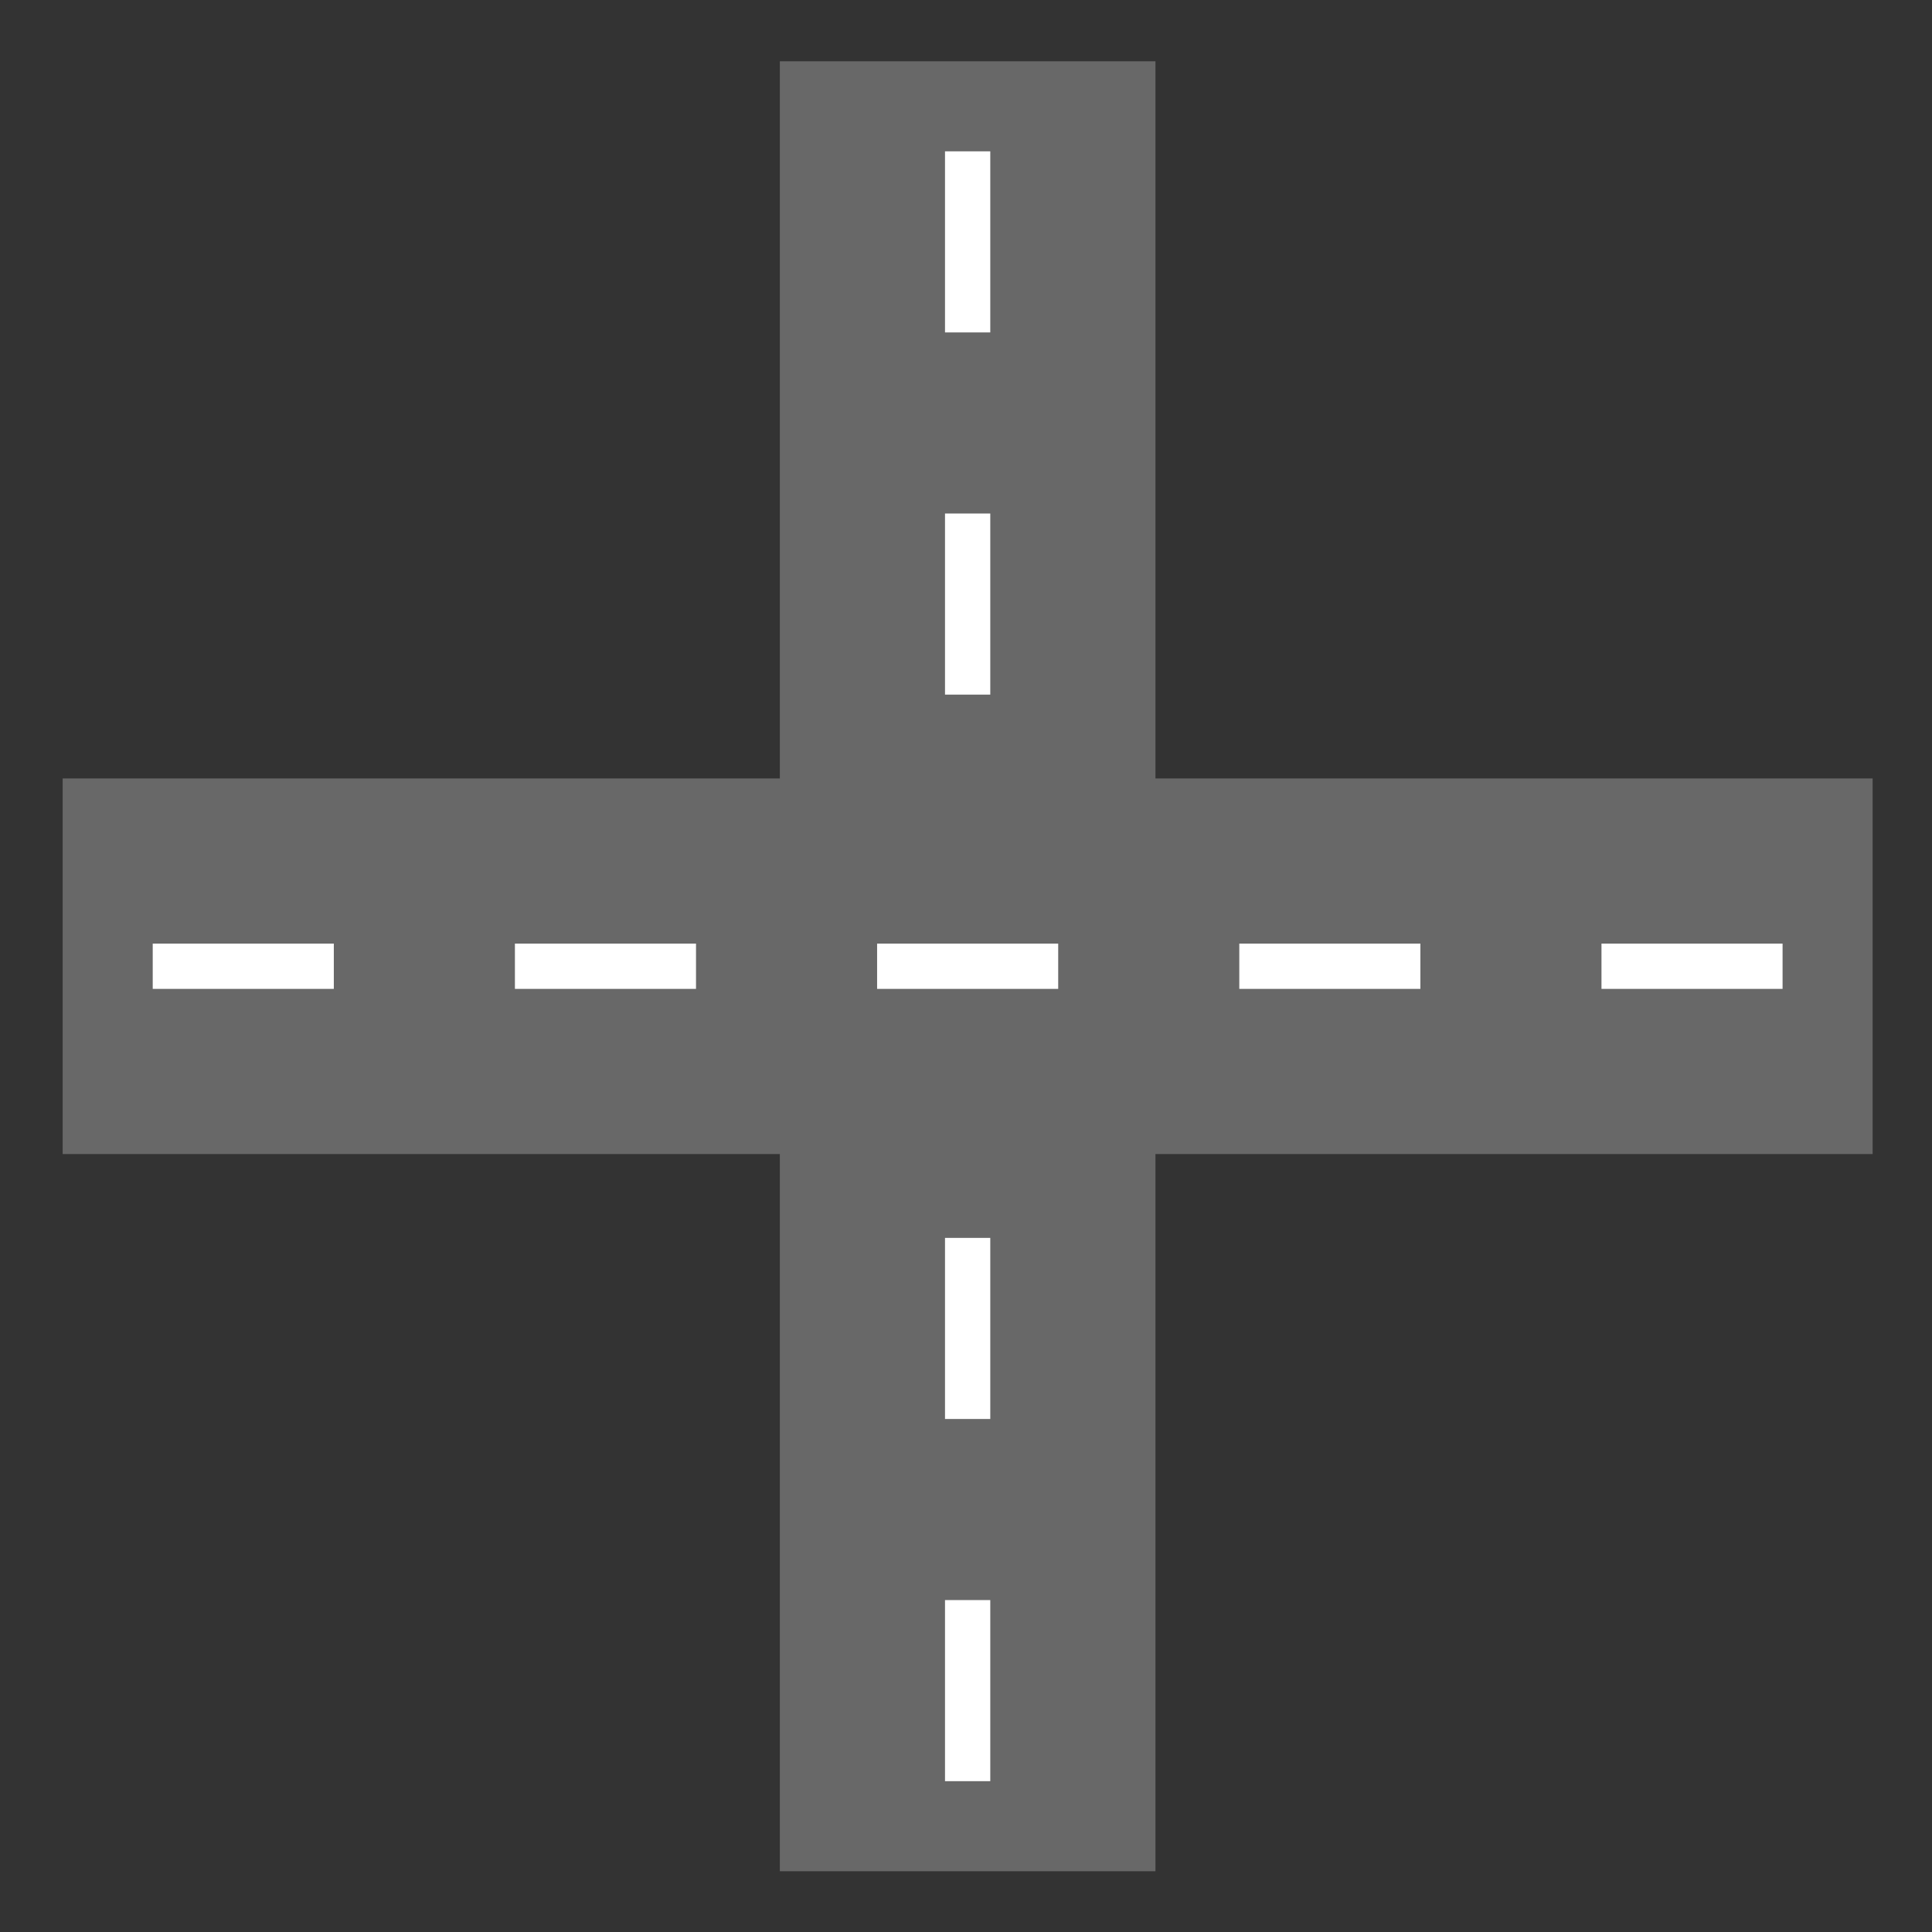 <?xml version="1.0" encoding="UTF-8" standalone="no"?>
<!DOCTYPE svg PUBLIC "-//W3C//DTD SVG 1.1//EN" "http://www.w3.org/Graphics/SVG/1.1/DTD/svg11.dtd">
<svg width="100%" height="100%" viewBox="0 0 2701 2701" version="1.1" xmlns="http://www.w3.org/2000/svg" xmlns:xlink="http://www.w3.org/1999/xlink" xml:space="preserve" xmlns:serif="http://www.serif.com/" style="fill-rule:evenodd;clip-rule:evenodd;stroke-linejoin:round;stroke-miterlimit:2;">
    <rect x="0" y="0" width="2701" height="2701" fill="#333333" stroke="none"/>
    <g transform="matrix(1,0,0,1,-105,-4798)">
        <g transform="matrix(2.665,0,0,2.665,-15631.8,844.57)">
            <path d="M6314.09,2088.87L5937.87,2088.87L5937.87,1891.83L6314.09,1891.83L6314.09,1515.61L6511.13,1515.61L6511.13,1891.83L6887.35,1891.83L6887.35,2088.87L6511.13,2088.87L6511.13,2465.09L6314.09,2465.09L6314.09,2088.87Z" style="fill:rgb(104,104,104);"/>
        </g>
        <g transform="matrix(2.665,0,0,2.665,-15631.8,844.57)">
            <path d="M5985.11,2002.22L5985.11,1978.47L6080.11,1978.47L6080.11,2002.22L5985.11,2002.22ZM6175.11,2002.22L6175.11,1978.47L6270.11,1978.47L6270.11,2002.22L6175.11,2002.22ZM6365.11,2002.22L6365.11,1978.47L6460.11,1978.47L6460.11,2002.22L6365.11,2002.22ZM6555.11,2002.22L6555.11,1978.47L6650.11,1978.47L6650.11,2002.22L6555.11,2002.22ZM6745.11,2002.22L6745.11,1978.47L6840.11,1978.47L6840.11,2002.22L6745.11,2002.22ZM6400.73,1562.85L6424.48,1562.85L6424.48,1657.85L6400.73,1657.85L6400.73,1562.85ZM6400.73,1752.85L6424.48,1752.85L6424.48,1847.85L6400.73,1847.85L6400.73,1752.85ZM6400.73,2132.85L6424.48,2132.85L6424.48,2227.85L6400.73,2227.85L6400.73,2132.85ZM6400.73,2322.85L6424.48,2322.85L6424.48,2417.85L6400.73,2417.85L6400.73,2322.85Z" style="fill:white;"/>
        </g>
    </g>
</svg>
